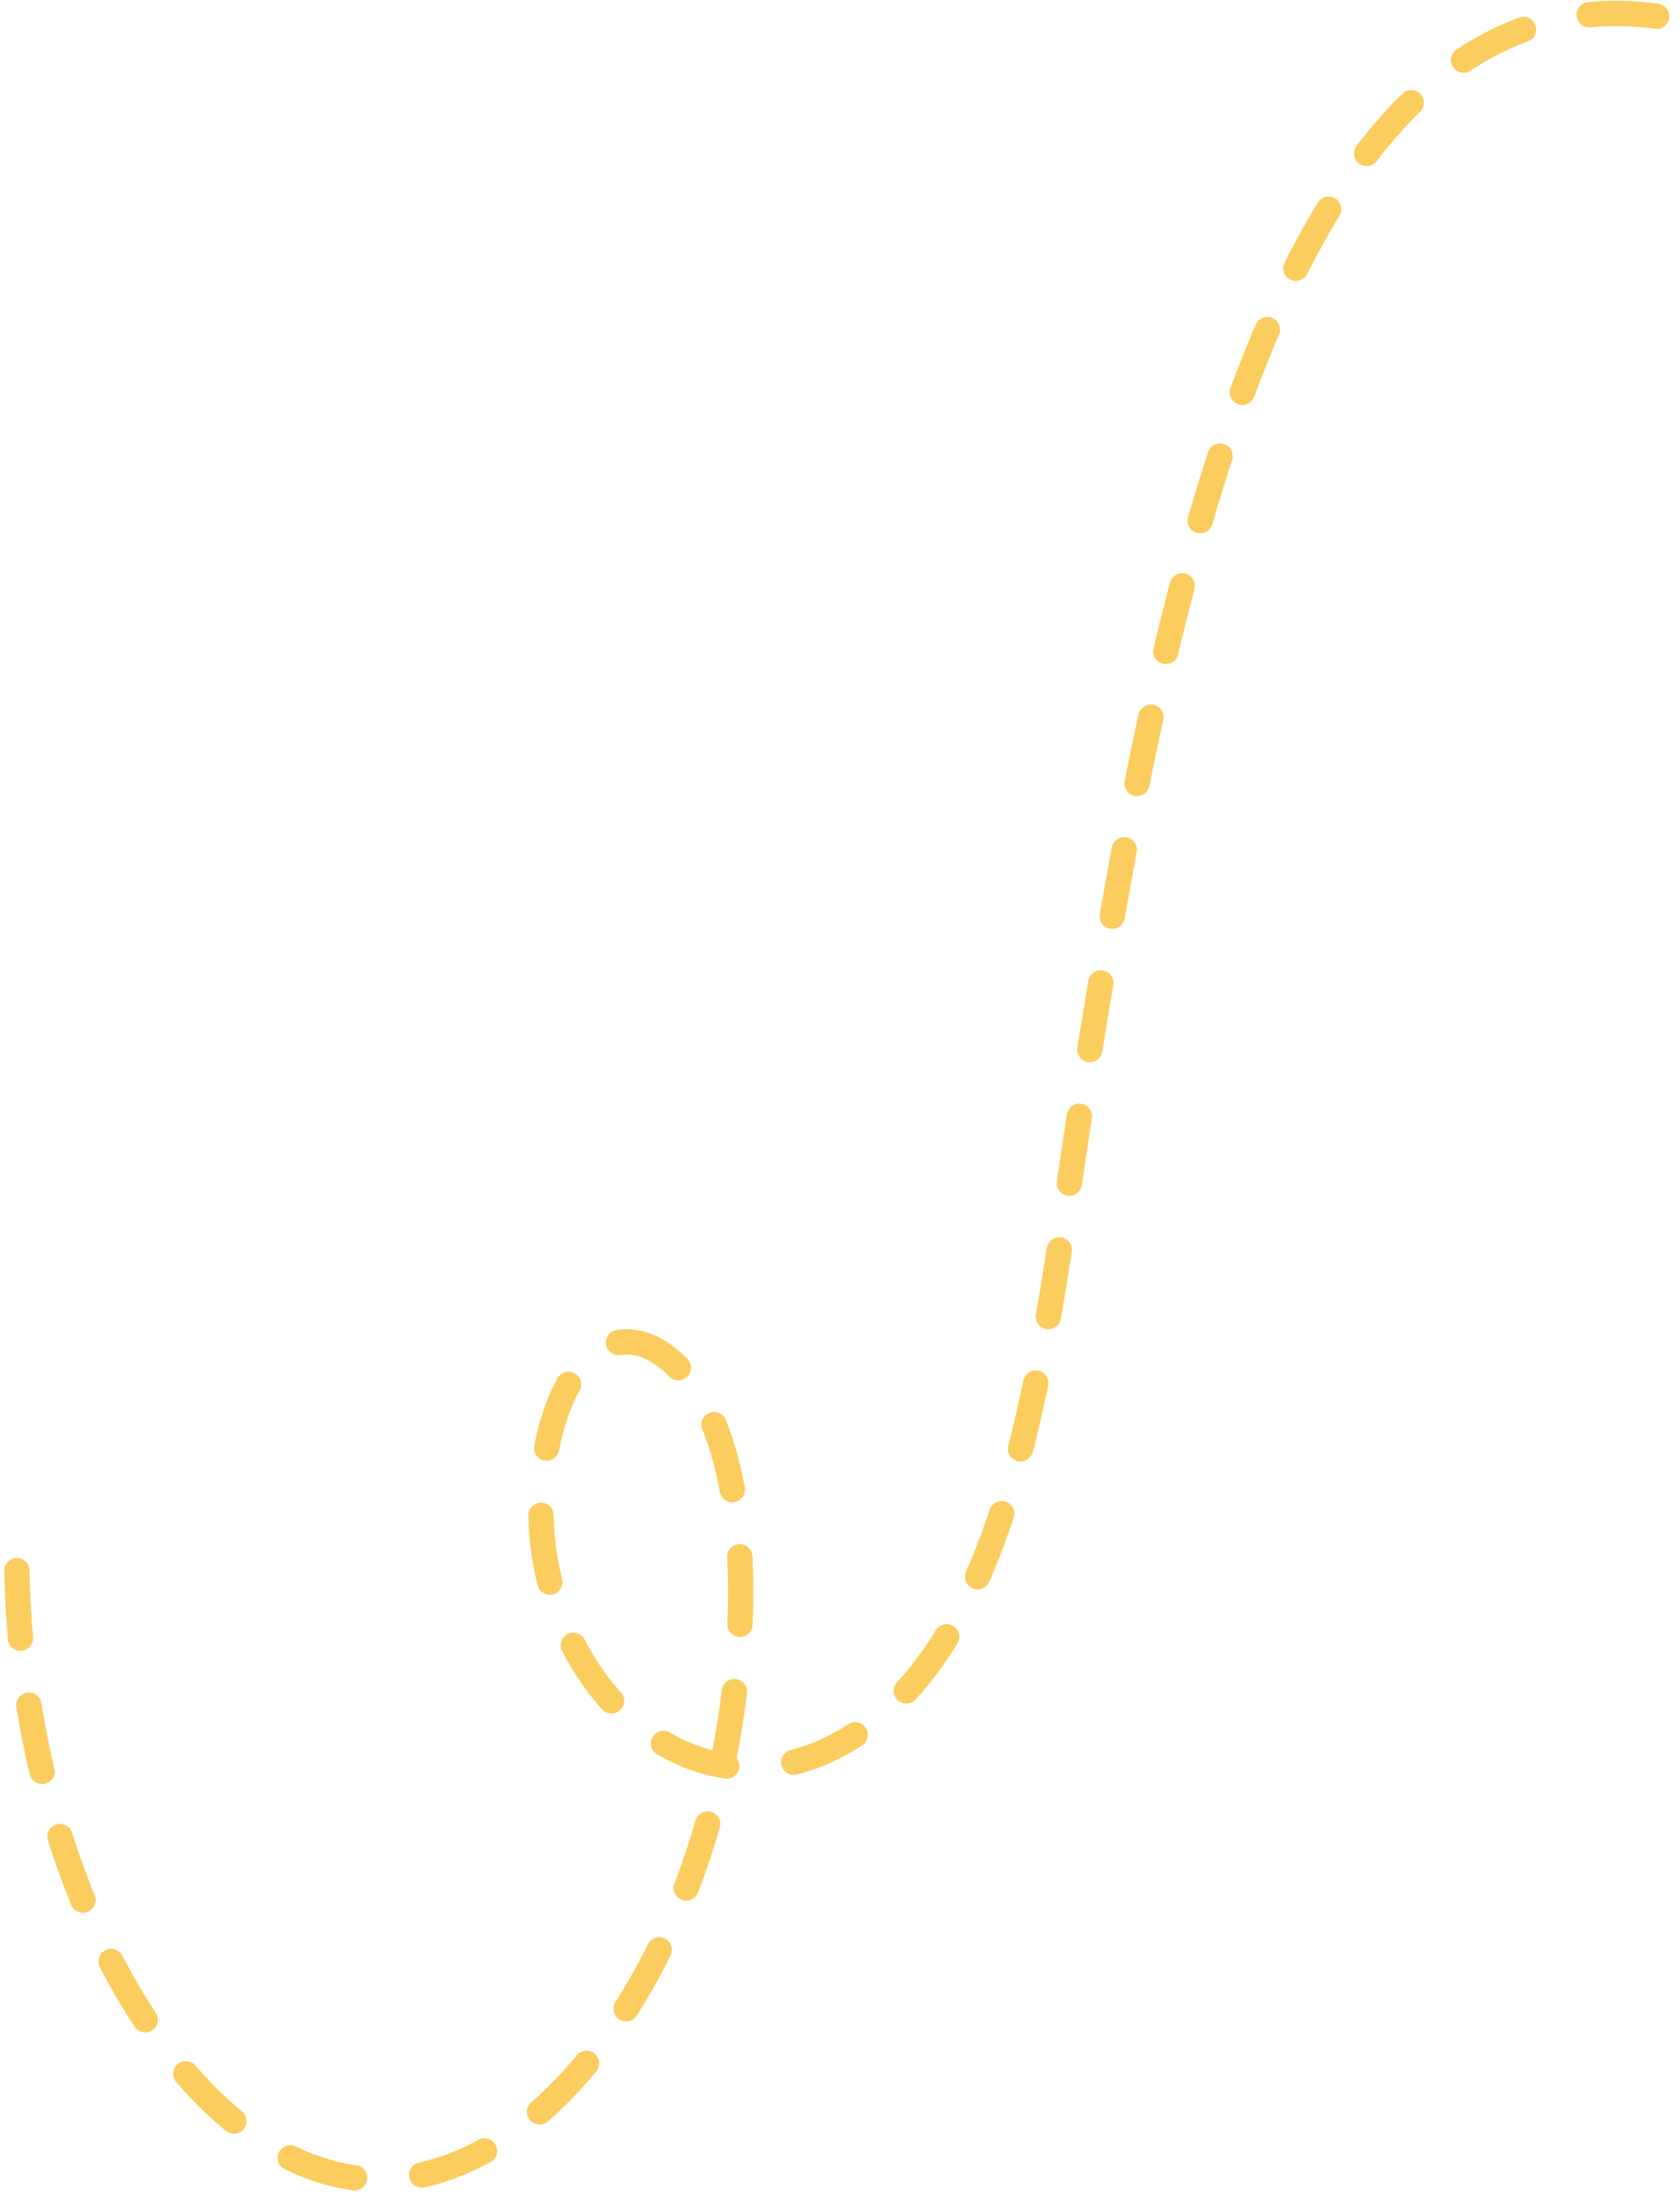 <svg width="199" height="260" viewBox="0 0 199 260" fill="none" xmlns="http://www.w3.org/2000/svg">
<path d="M2 185.943C2.642 222.279 21.102 255.41 42.468 257.883C63.833 260.356 84.925 231.239 87.486 195.143C88.12 186.169 87.65 176.543 84.721 168.991C81.792 161.44 75.934 156.707 70.929 159.831C65.29 163.341 62.815 175.705 64.703 185.384C66.598 195.063 71.806 201.977 77.406 205.673C89.272 213.504 103.745 208.252 112.681 192.856C122.737 175.519 124.985 149.62 128.784 126.167C137.109 74.688 151.16 -5.043 197 2.03" stroke="#FBCD5F" stroke-width="3" stroke-miterlimit="10" stroke-linecap="round" stroke-linejoin="round" stroke-dasharray="8 8"/>
</svg>
